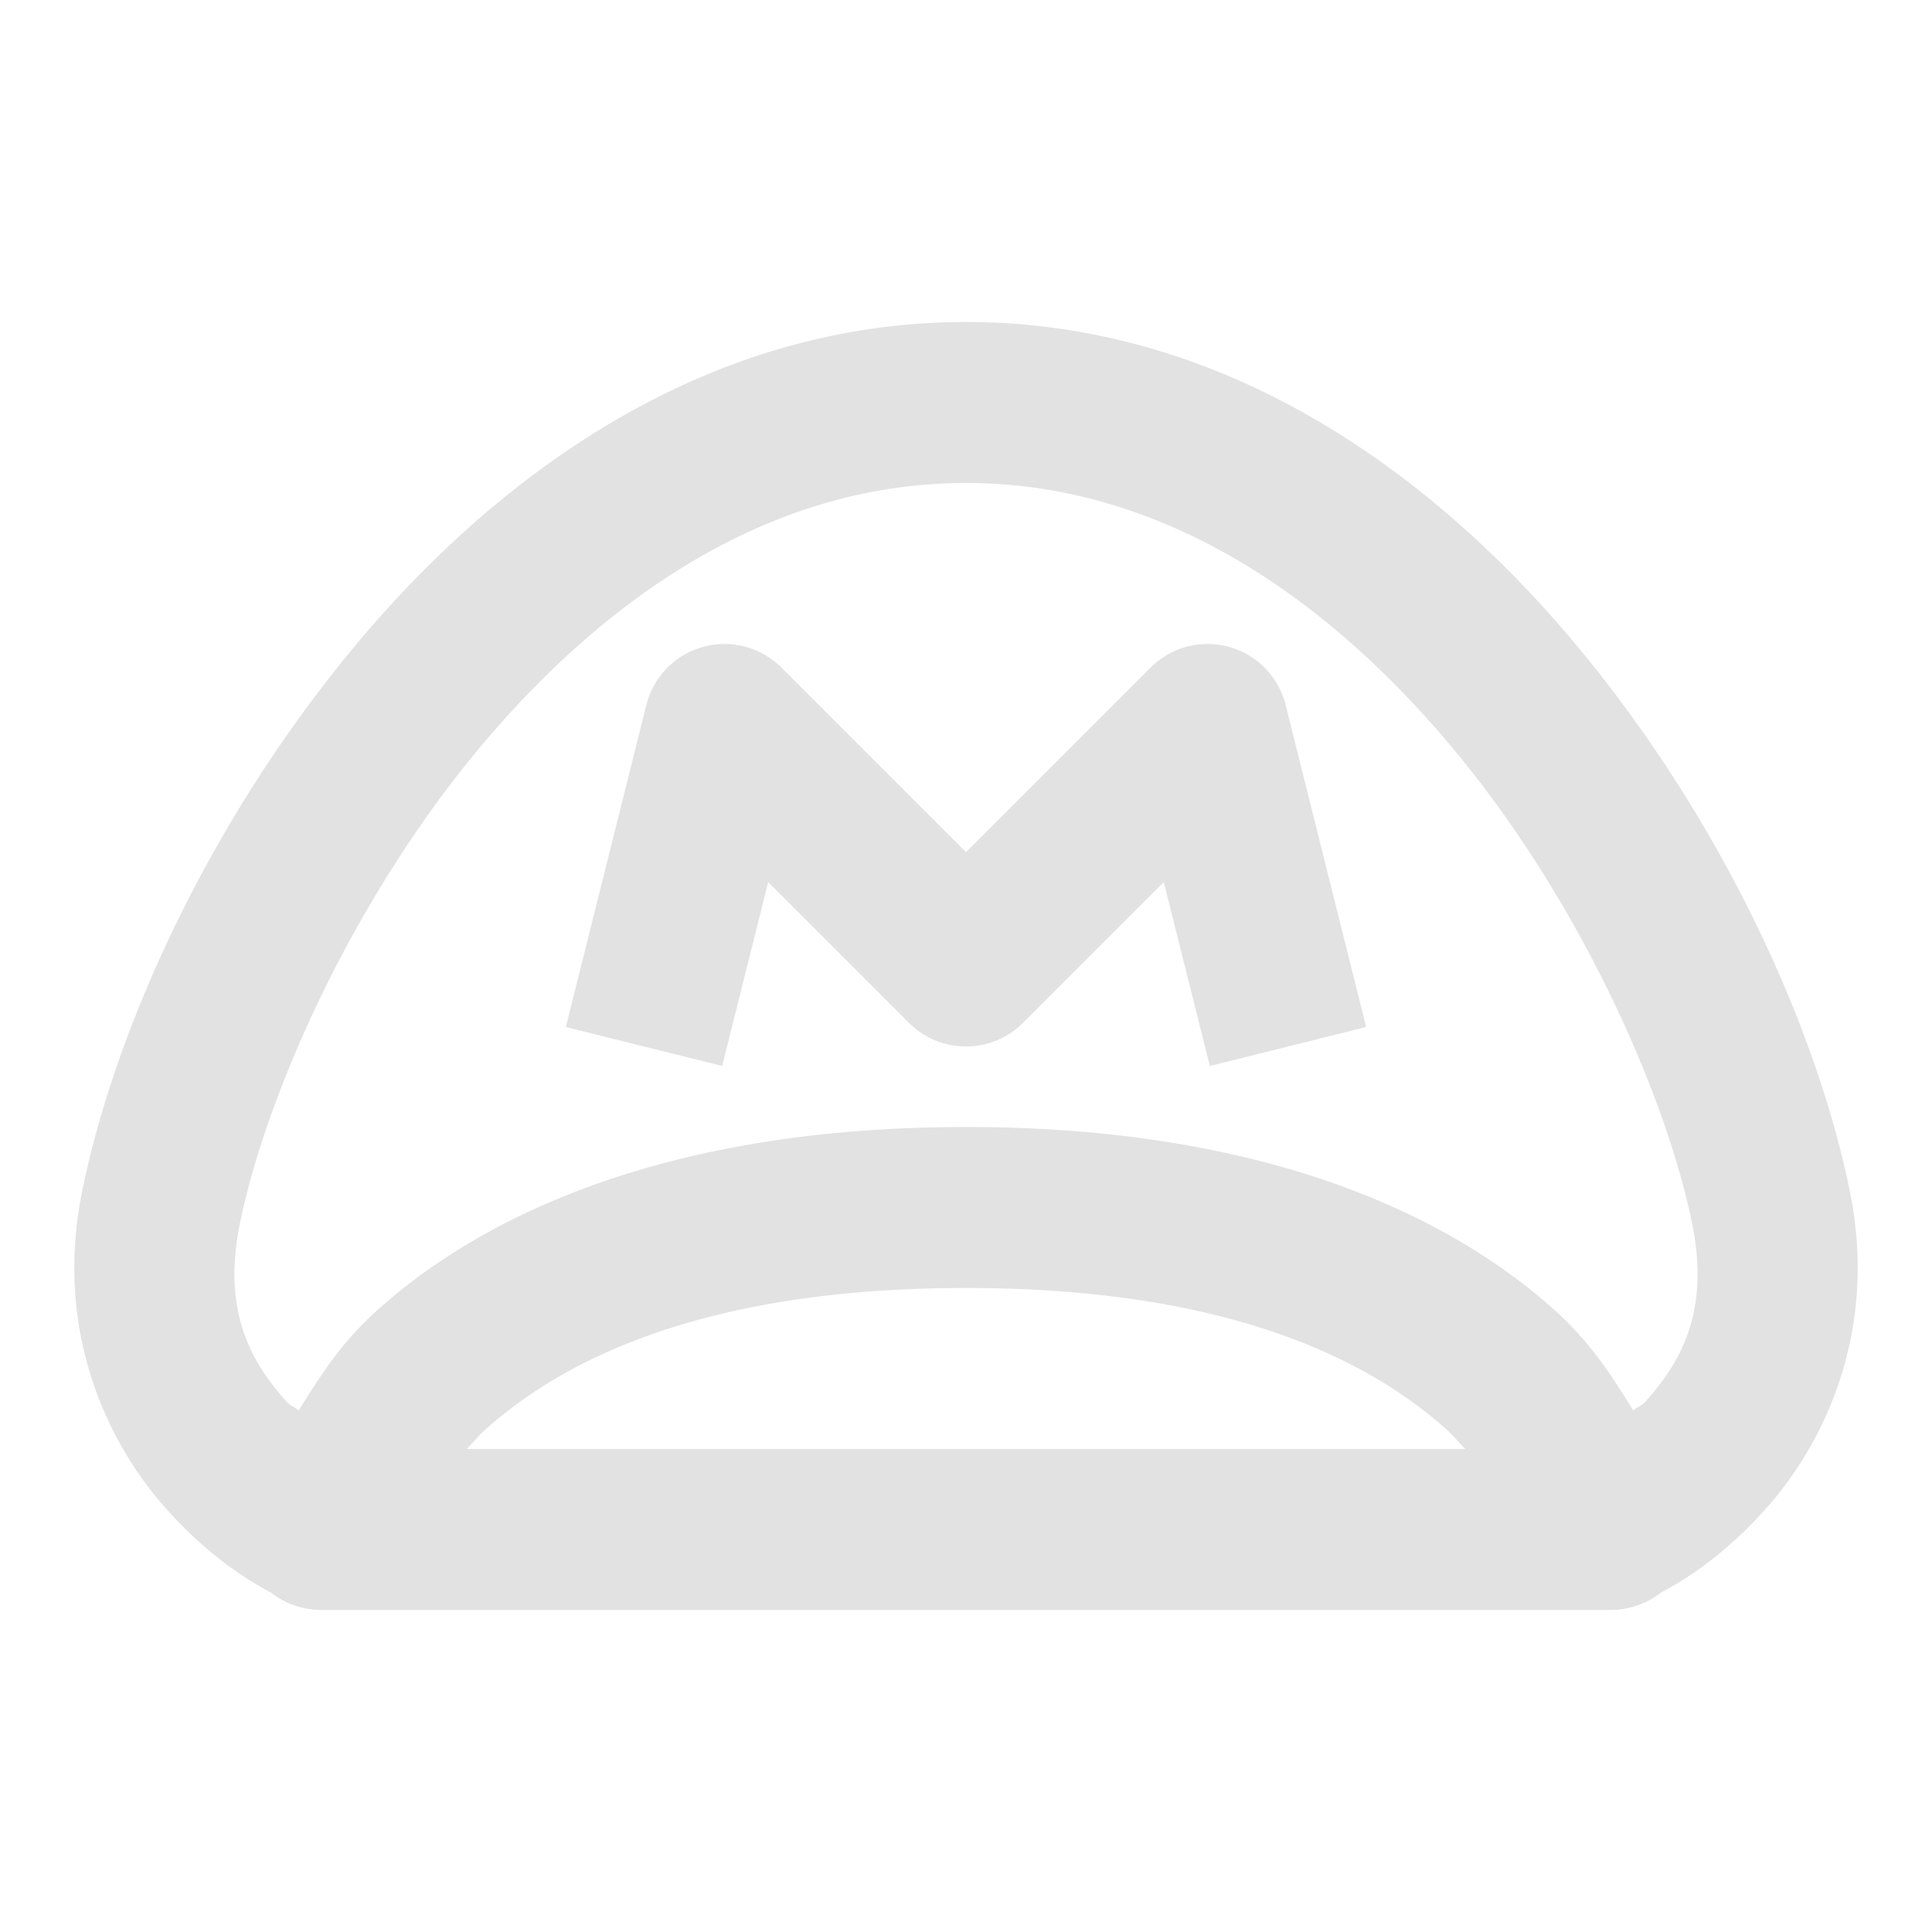<svg xmlns="http://www.w3.org/2000/svg"  viewBox="0 0 24 24" width="48px" height="48px"><path fill="#e2e2e2" d="M 12 4 C 8.818 4 6.233 5.832 4.402 8.033 C 2.572 10.235 1.421 12.82 1.02 14.801 C 0.672 16.515 1.32 17.894 2.035 18.709 C 2.6 19.353 3.124 19.655 3.365 19.783 A 1 1 0 0 0 3.764 19.973 A 1 1 0 0 0 3.857 19.99 A 1 1 0 0 0 3.896 19.994 A 1 1 0 0 0 3.93 19.998 A 1 1 0 0 0 3.943 19.998 A 1 1 0 0 0 3.984 20 A 1 1 0 0 0 4 20 L 12 20 L 19.975 20 L 20 20 A 1 1 0 0 0 20.025 19.998 A 1 1 0 0 0 20.074 19.998 A 1 1 0 0 0 20.1 19.996 A 1 1 0 0 0 20.174 19.986 A 1 1 0 0 0 20.178 19.984 A 1 1 0 0 0 20.637 19.781 C 20.88 19.652 21.401 19.351 21.965 18.709 C 22.68 17.894 23.328 16.515 22.98 14.801 C 22.578 12.82 21.428 10.235 19.598 8.033 C 17.767 5.832 15.182 4 12 4 z M 12 6 C 14.413 6 16.47 7.399 18.061 9.312 C 19.652 11.226 20.703 13.64 21.02 15.199 C 21.24 16.283 20.888 16.903 20.461 17.389 C 20.379 17.482 20.372 17.45 20.291 17.523 C 20.034 17.117 19.782 16.692 19.287 16.252 C 17.969 15.081 15.688 14 12 14 C 8.312 14 6.031 15.081 4.713 16.252 C 4.218 16.692 3.966 17.117 3.709 17.523 C 3.628 17.45 3.621 17.482 3.539 17.389 C 3.112 16.903 2.76 16.283 2.98 15.199 C 3.297 13.64 4.348 11.226 5.939 9.312 C 7.531 7.399 9.587 6 12 6 z M 8.984 8 A 1 1 0 0 0 8.029 8.758 L 7.029 12.758 L 8.971 13.242 L 9.543 10.957 L 11.293 12.707 A 1 1 0 0 0 12.707 12.707 L 14.457 10.957 L 15.029 13.242 L 16.971 12.758 L 15.971 8.758 A 1 1 0 0 0 14.293 8.293 L 12 10.586 L 9.707 8.293 A 1 1 0 0 0 8.984 8 z M 12 16 C 15.306 16 17.025 16.919 17.959 17.748 C 18.06 17.838 18.118 17.915 18.201 18 L 12 18 L 5.799 18 C 5.882 17.915 5.94 17.838 6.041 17.748 C 6.975 16.919 8.694 16 12 16 z"/></svg>